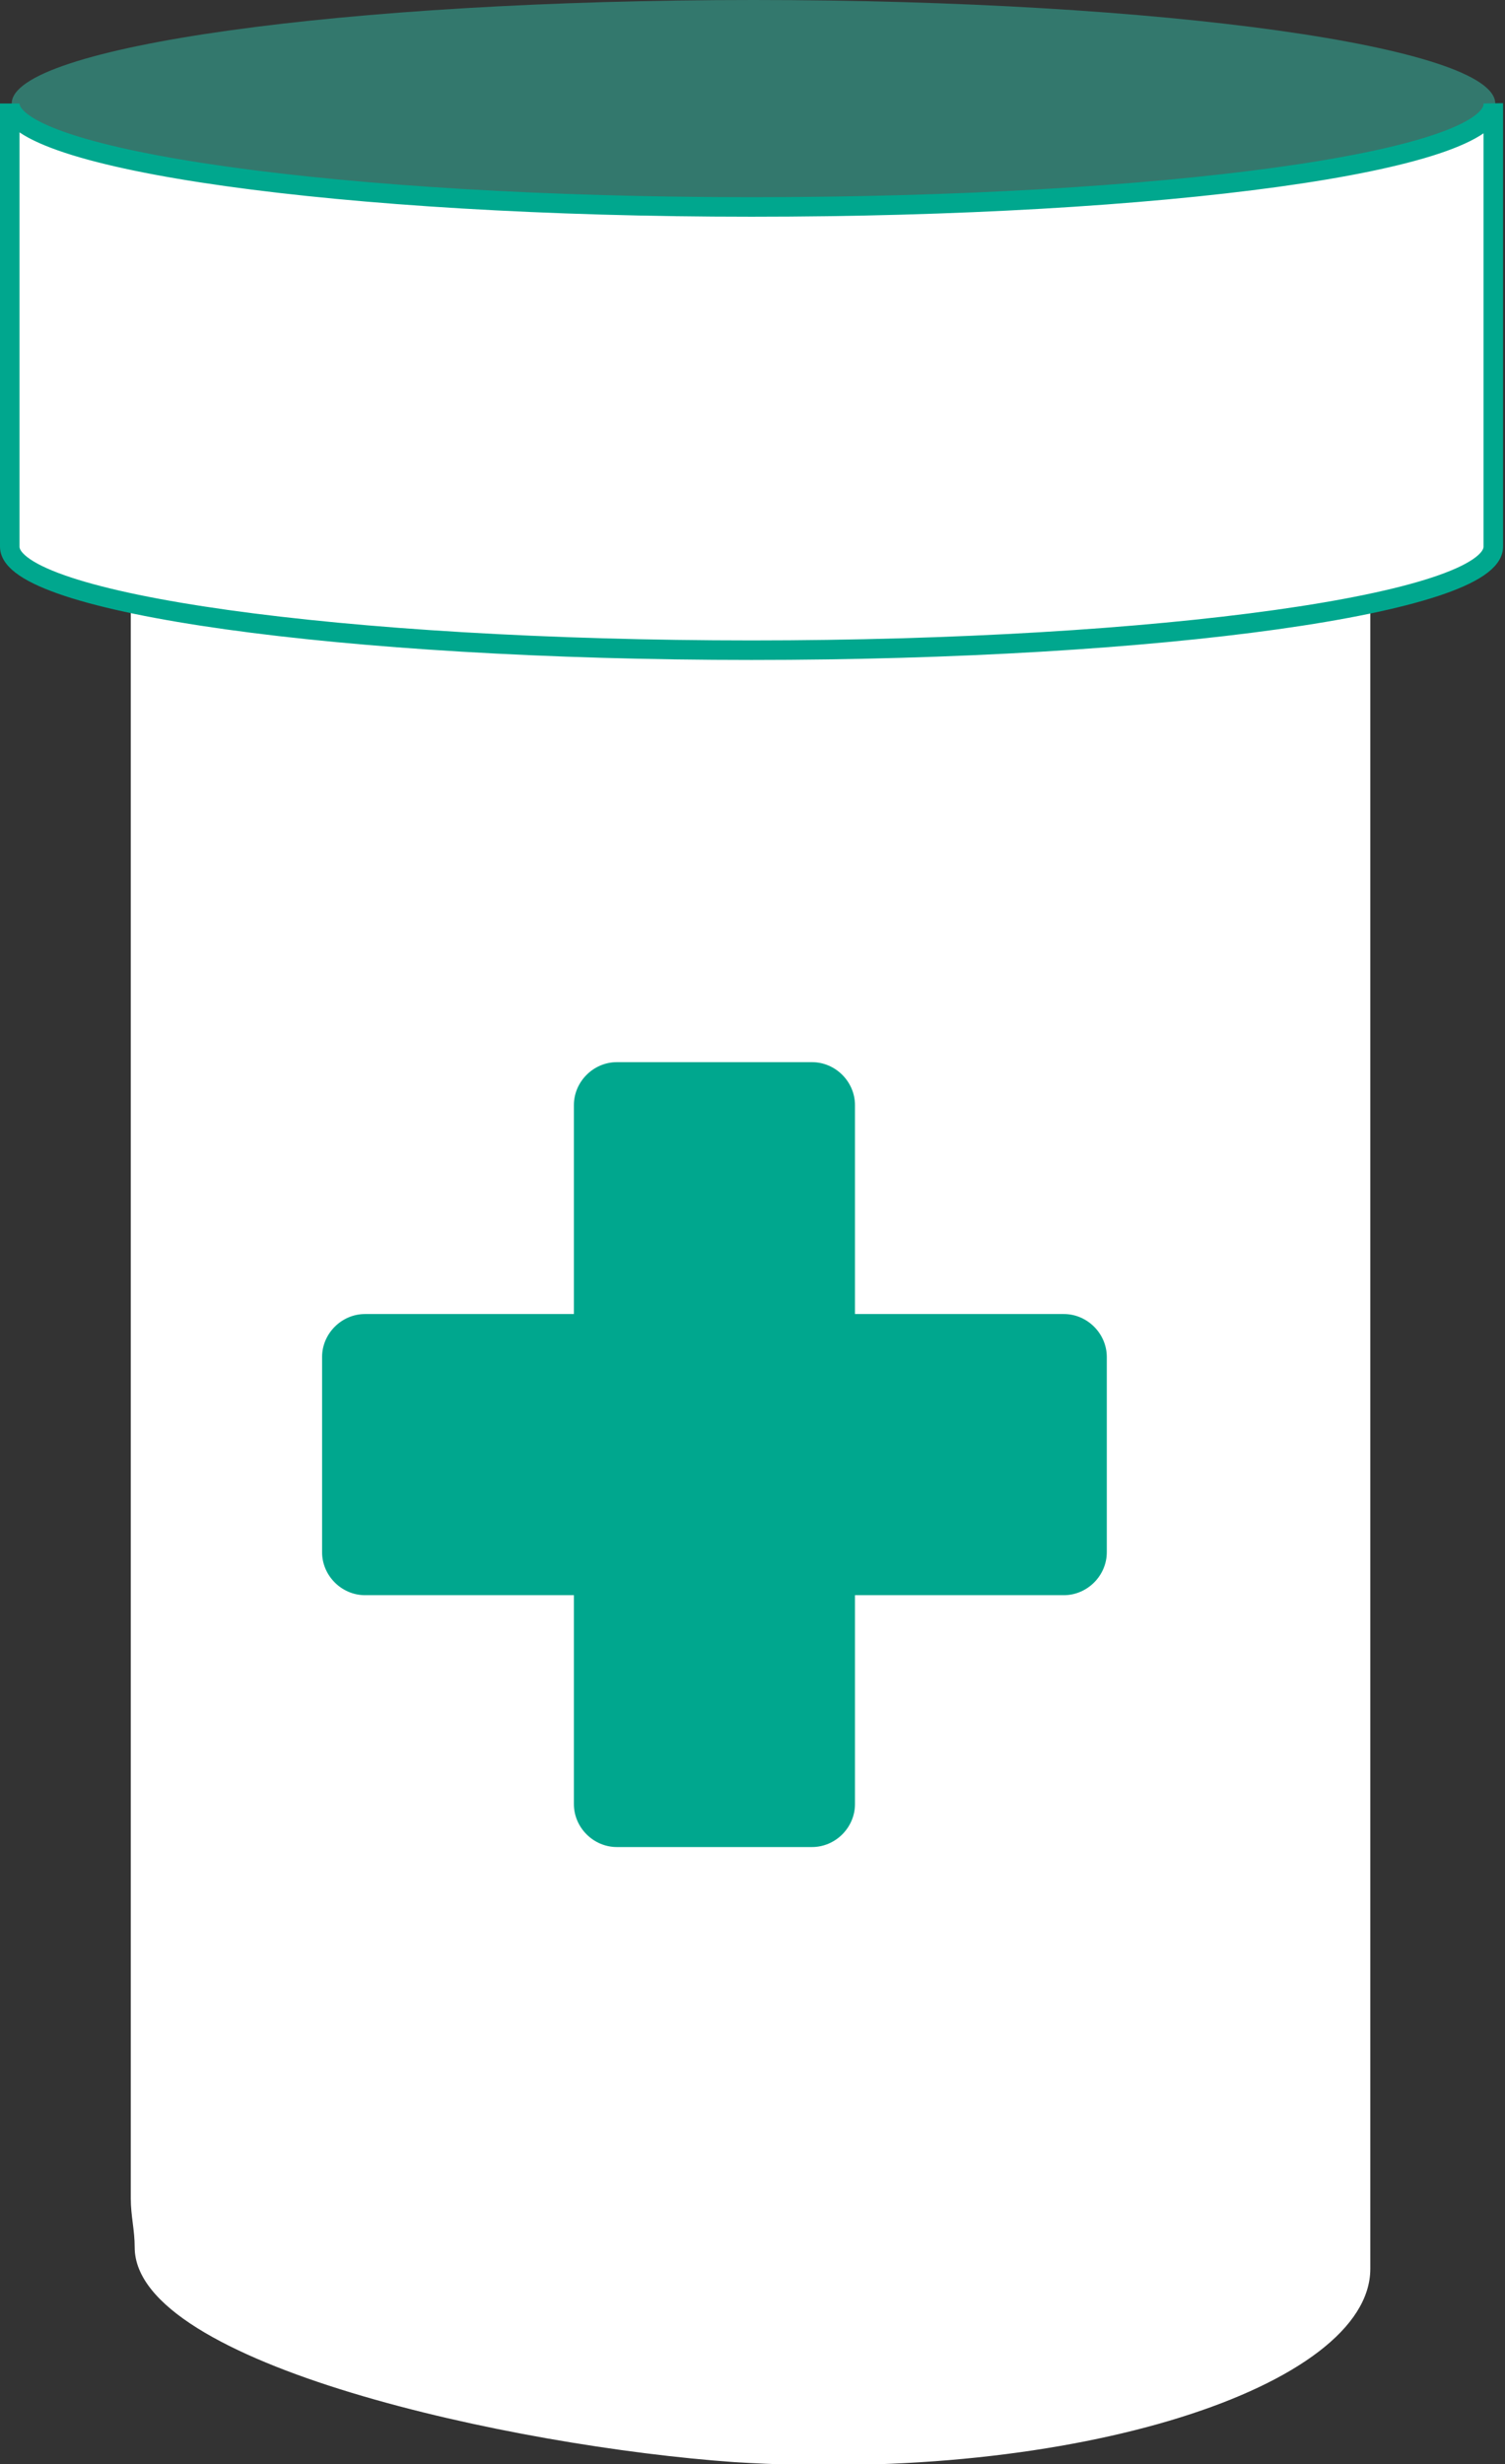 <svg xmlns="http://www.w3.org/2000/svg" xmlns:xlink="http://www.w3.org/1999/xlink" width="77.1" height="126.2" viewBox="0 0 77.1 126.2"><rect x="0" y="0" width="77.1" height="126.2" fill="#333333" stroke="none"/><path fill="#FFF" d="M6.7 23.2v89.4c0 .9.2 1.6.2 2.5 0 6 19.4 10.2 30.7 11 17.5 1.1 32.6-3.9 32.6-9.9v-93H6.7z"/><g opacity=".44"><defs><path id="a" d="M.5 0h76.1v10.6H.5z"/></defs><clipPath id="b"><use xlink:href="#a" overflow="visible"/></clipPath><path clip-path="url(#b)" fill="#32CFB6" d="M76.6 5.3c0 2.9-17 5.3-38 5.3S.6 8.2.6 5.3s17-5.3 38-5.3 38 2.4 38 5.3"/></g><path fill="#FFF" d="M38.5 10.6c-21 0-38-2.4-38-5.3V28c0 2.9 17 5.3 38 5.3s38-2.4 38-5.3V5.3c.1 3-17 5.3-38 5.3"/><path fill="none" stroke="#00A78E" stroke-miterlimit="10" d="M38.5 10.6c-21 0-38-2.4-38-5.3V28c0 2.9 17 5.3 38 5.3s38-2.4 38-5.3V5.3c.1 3-17 5.3-38 5.3z"/><path fill="#00A78E" d="M54.5 67.3H43.8V56.6c0-1.2-1-2.2-2.2-2.2h-10c-1.2 0-2.2 1-2.2 2.2v10.7H18.7c-1.2 0-2.2 1-2.2 2.2v10c0 1.2 1 2.2 2.2 2.2h10.7v10.7c0 1.2 1 2.2 2.2 2.2h10c1.2 0 2.2-1 2.2-2.2V81.7h10.7c1.2 0 2.2-1 2.2-2.2v-10c0-1.2-1-2.2-2.2-2.2"/></svg>